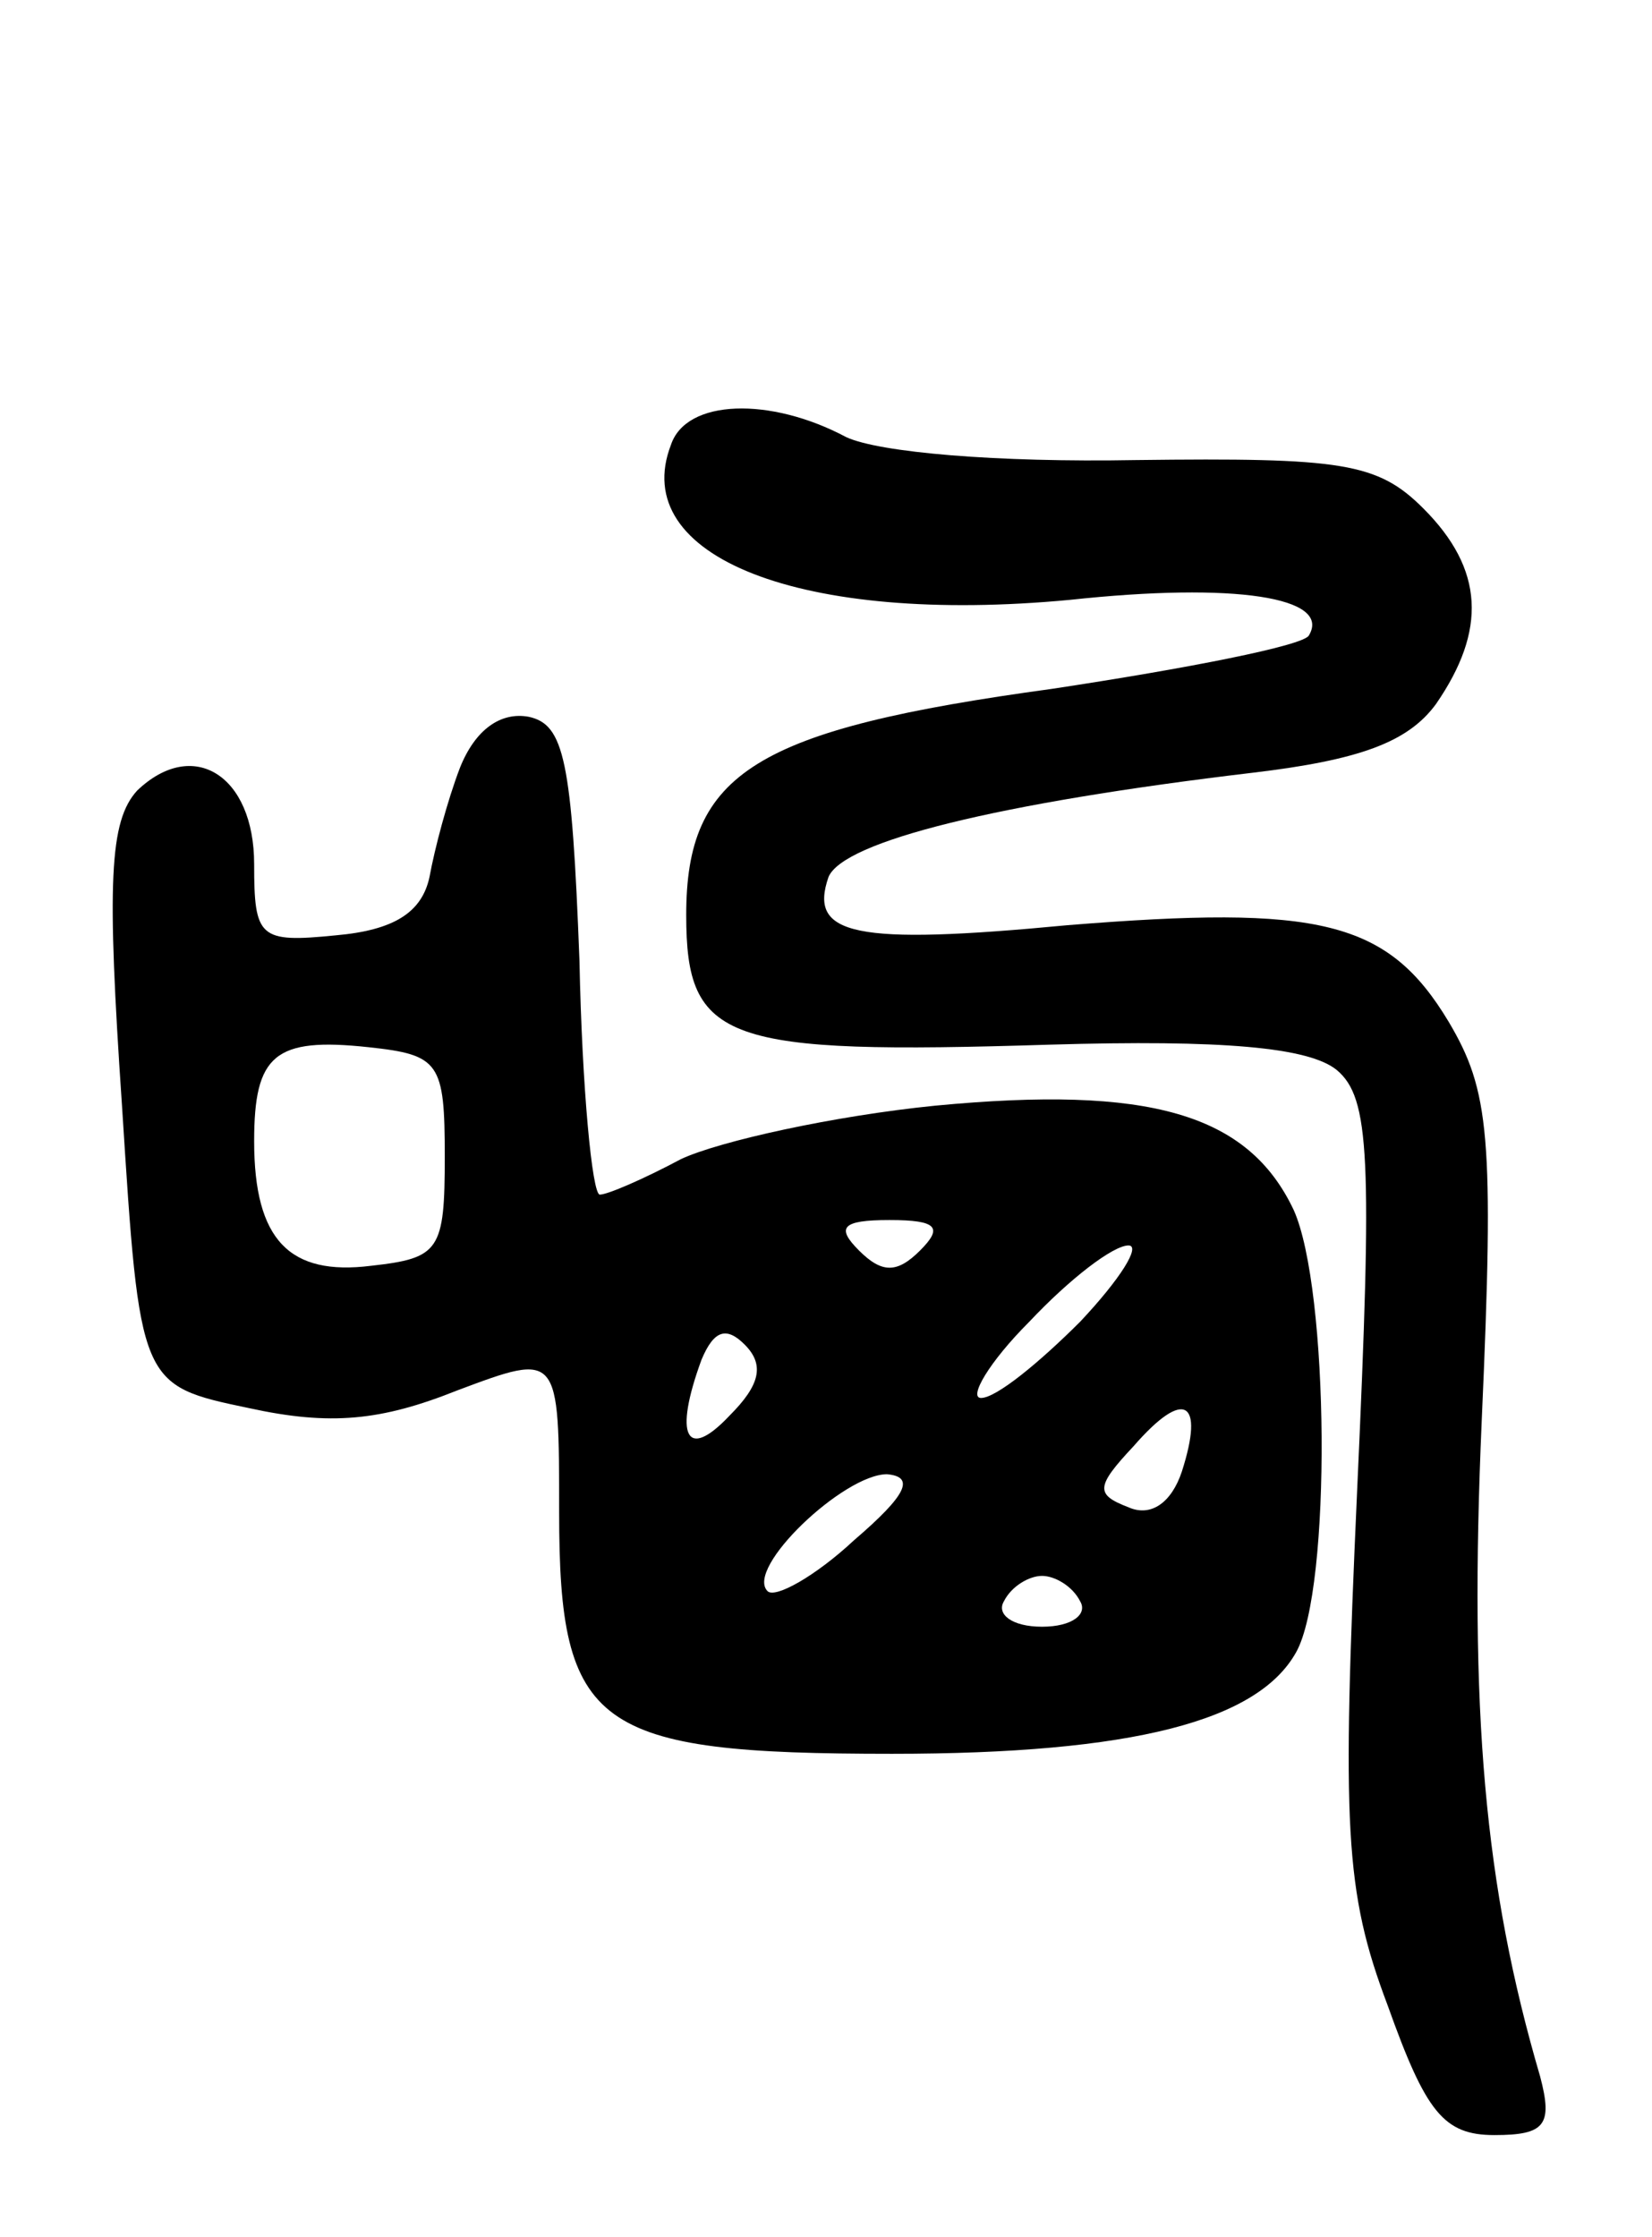 <svg version="1.0" xmlns="http://www.w3.org/2000/svg"
 width="65pt" height="88pt" viewBox="0 0 65 88"
 preserveAspectRatio="xMidYMid meet">
<g transform="translate(0,88) scale(0.1,-0.1)"
fill="#000000" stroke="none">
<path d="M264 705 c-17 -44 51 -71 157 -61 65 7 103 1 94 -14 -2 -4 -48 -13
-101 -21 -117 -16 -144 -33 -144 -89 0 -50 15 -55 143 -51 68 2 102 -1 113
-10 13 -11 14 -34 8 -165 -6 -133 -5 -158 12 -203 15 -42 22 -51 42 -51 20 0
23 4 18 23 -22 75 -28 144 -23 258 5 112 3 130 -13 157 -24 40 -51 46 -150 38
-84 -8 -102 -4 -94 19 6 14 66 29 167 41 42 5 61 12 72 27 20 29 19 53 -5 77
-18 18 -32 20 -113 19 -55 -1 -101 3 -114 9 -30 16 -63 15 -69 -3z"/>
<path d="M181 578 c-5 -13 -10 -32 -12 -43 -3 -14 -14 -21 -37 -23 -30 -3 -32
-1 -32 28 0 35 -24 50 -46 29 -11 -12 -12 -36 -6 -124 7 -110 7 -110 50 -119
32 -7 52 -5 82 7 40 15 40 15 40 -48 0 -85 14 -95 131 -95 95 0 144 13 159 40
14 25 13 143 -1 174 -18 38 -57 49 -141 41 -40 -4 -85 -14 -100 -21 -15 -8
-29 -14 -32 -14 -3 0 -7 42 -8 92 -3 79 -6 93 -20 96 -11 2 -21 -5 -27 -20z
m-6 -153 c0 -37 -2 -40 -29 -43 -32 -4 -46 10 -46 49 0 34 8 41 45 37 28 -3
30 -6 30 -43z m187 -37 c-9 -9 -15 -9 -24 0 -9 9 -7 12 12 12 19 0 21 -3 12
-12z m63 -28 c-16 -16 -33 -30 -39 -30 -5 0 3 14 19 30 16 17 33 30 39 30 5 0
-3 -13 -19 -30z m-138 -37 c-17 -18 -22 -8 -11 22 5 12 10 13 17 6 8 -8 6 -16
-6 -28z m178 -22 c-4 -12 -12 -18 -21 -14 -13 5 -13 8 2 24 20 23 28 18 19
-10z m-129 -27 c-15 -14 -31 -23 -34 -20 -9 9 30 46 47 46 11 -1 8 -8 -13 -26z
m89 -24 c3 -5 -3 -10 -15 -10 -12 0 -18 5 -15 10 3 6 10 10 15 10 5 0 12 -4
15 -10z"/>
</g>
</svg>
